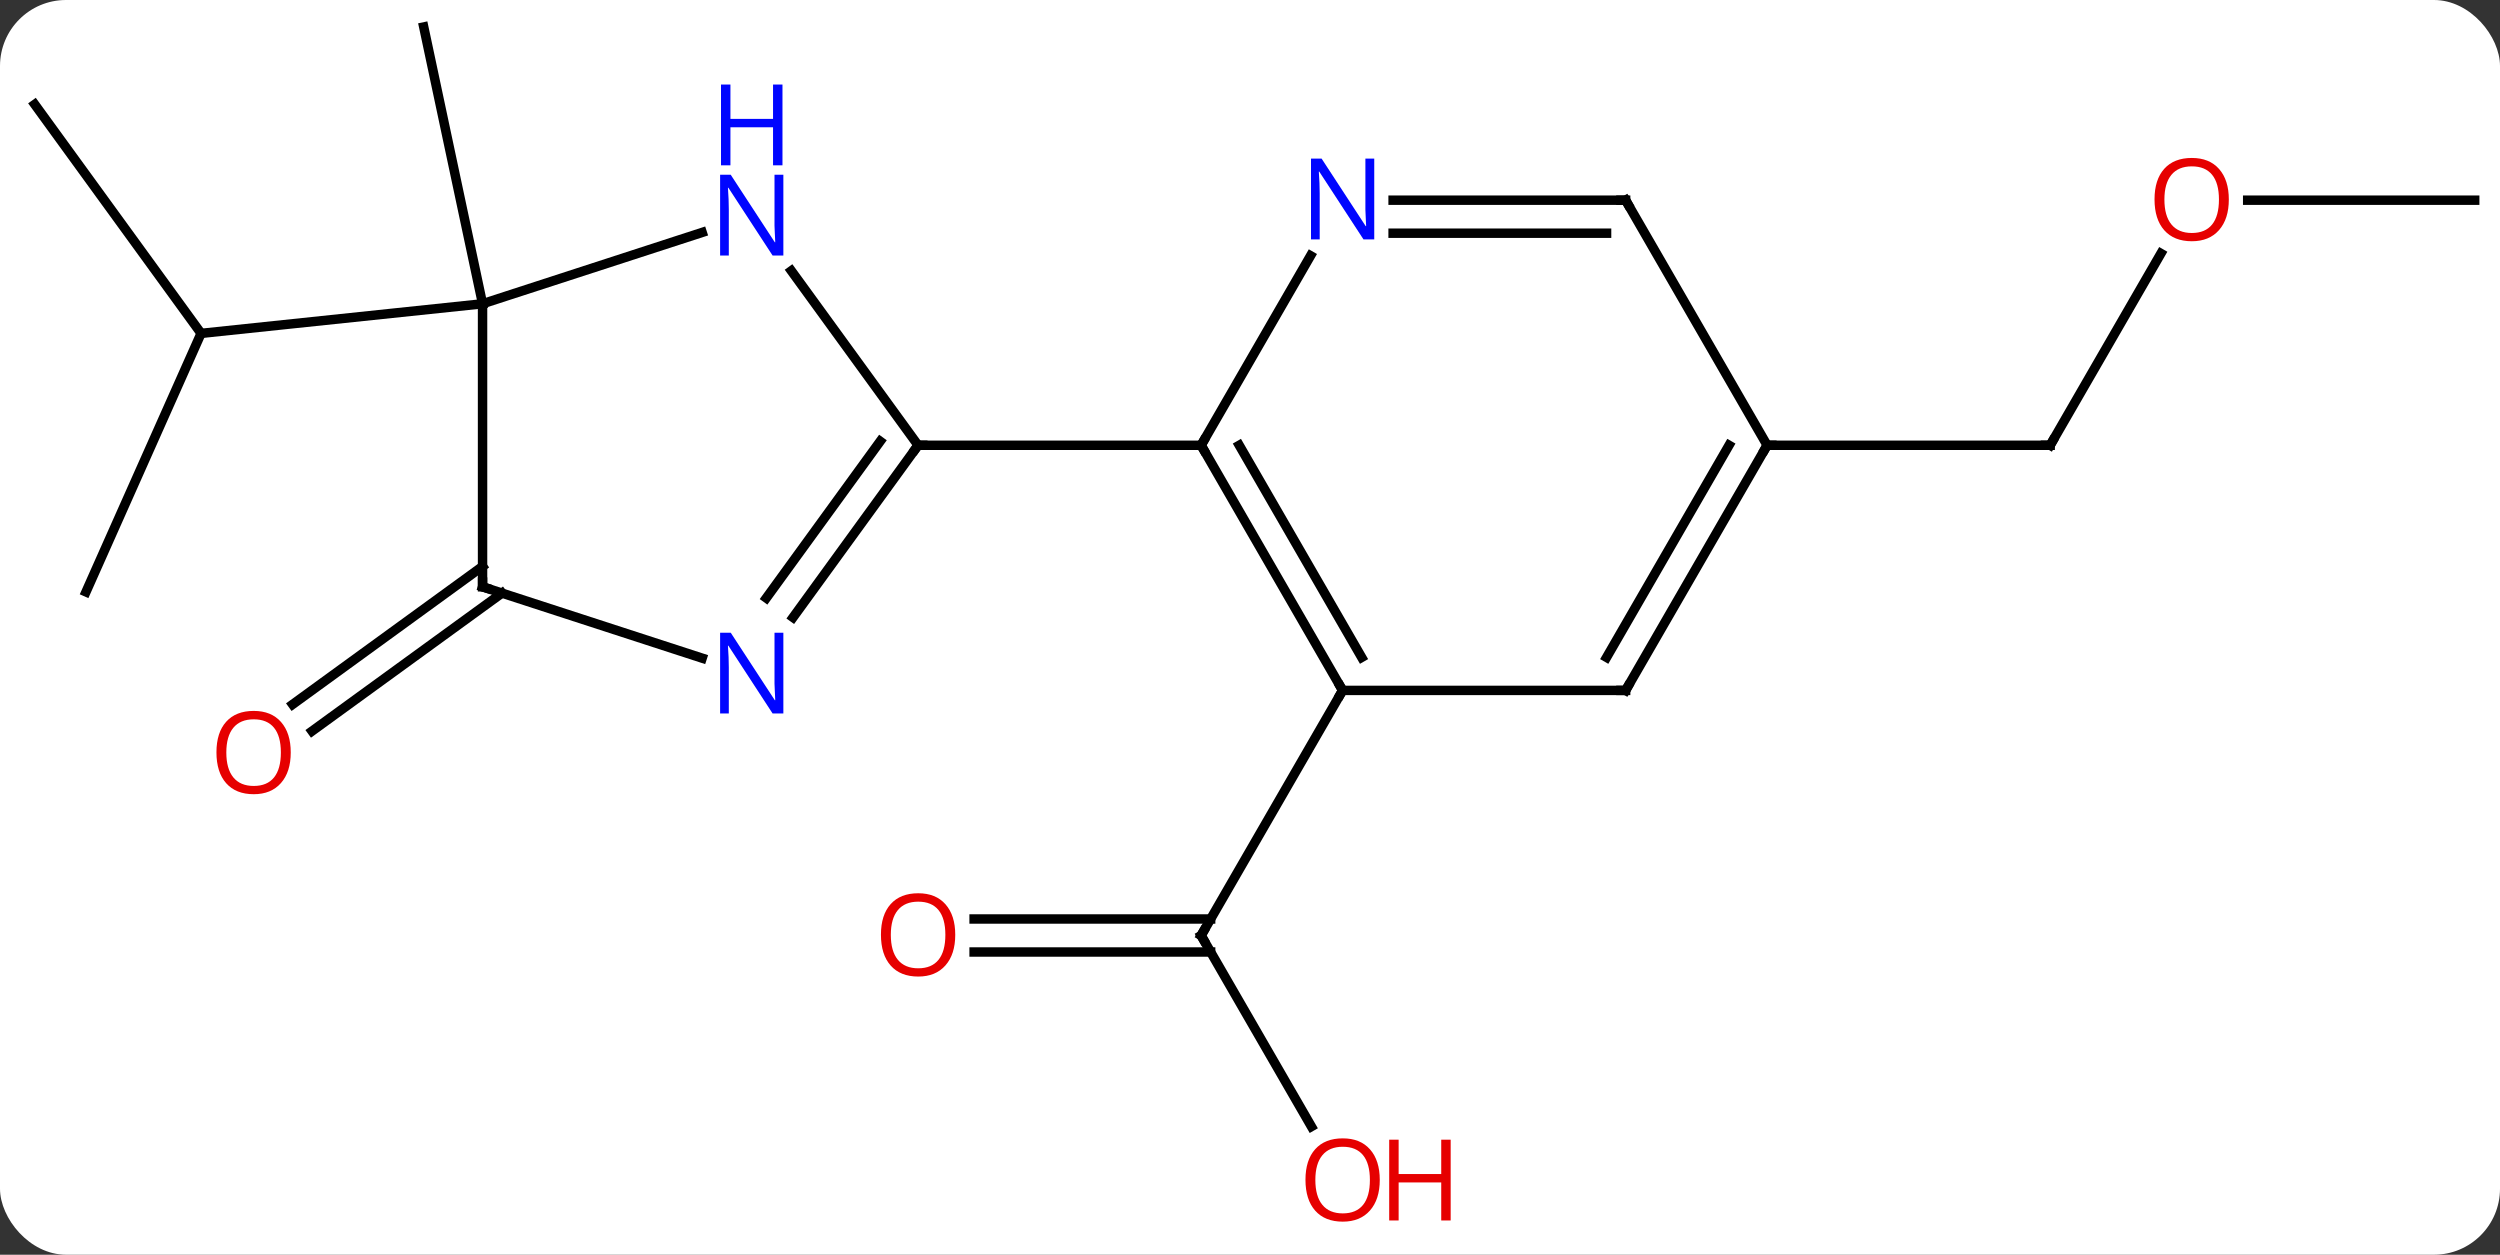 <svg width="265" viewBox="0 0 265 133" style="fill-opacity:1; color-rendering:auto; color-interpolation:auto; text-rendering:auto; stroke:black; stroke-linecap:square; stroke-miterlimit:10; shape-rendering:auto; stroke-opacity:1; fill:black; stroke-dasharray:none; font-weight:normal; stroke-width:1; font-family:'Open Sans'; font-style:normal; stroke-linejoin:miter; font-size:12; stroke-dashoffset:0; image-rendering:auto;" height="133" class="cas-substance-image" xmlns:xlink="http://www.w3.org/1999/xlink" xmlns="http://www.w3.org/2000/svg"><rect x="0" y="0" width="265" height="133" fill="#333333" stroke="none"/><svg class="cas-substance-single-component"><rect y="0" x="0" width="265" stroke="none" ry="7" rx="7" height="133" fill="white" class="cas-substance-group"/><svg y="0" x="0" width="265" viewBox="0 0 265 133" style="fill:black;" height="133" class="cas-substance-single-component-image"><svg><g><g transform="translate(133,64)" style="text-rendering:geometricPrecision; color-rendering:optimizeQuality; color-interpolation:linearRGB; stroke-linecap:butt; image-rendering:optimizeQuality;"><line y2="55.415" y1="35.163" x2="6.011" x1="-5.682" style="fill:none;"/><line y2="33.413" y1="33.413" x2="-29.744" x1="-4.672" style="fill:none;"/><line y2="36.913" y1="36.913" x2="-29.744" x1="-4.672" style="fill:none;"/><line y2="9.183" y1="35.163" x2="9.318" x1="-5.682" style="fill:none;"/><line y2="-1.257" y1="-28.662" x2="-123.885" x1="-111.684" style="fill:none;"/><line y2="-52.935" y1="-28.662" x2="-129.318" x1="-111.684" style="fill:none;"/><line y2="-31.8" y1="-28.662" x2="-81.849" x1="-111.684" style="fill:none;"/><line y2="-31.8" y1="-61.143" x2="-81.849" x1="-88.086" style="fill:none;"/><line y2="-1.131" y1="13.497" x2="-79.792" x1="-99.926" style="fill:none;"/><line y2="-3.963" y1="10.666" x2="-81.849" x1="-101.983" style="fill:none;"/><line y2="-37.132" y1="-16.8" x2="96.057" x1="84.318" style="fill:none;"/><line y2="-16.8" y1="-16.8" x2="54.318" x1="84.318" style="fill:none;"/><line y2="-42.78" y1="-42.78" x2="129.318" x1="105.255" style="fill:none;"/><line y2="9.183" y1="-16.8" x2="9.318" x1="-5.682" style="fill:none;"/><line y2="5.683" y1="-16.8" x2="11.339" x1="-1.641" style="fill:none;"/><line y2="-36.892" y1="-16.8" x2="5.918" x1="-5.682" style="fill:none;"/><line y2="-16.8" y1="-16.8" x2="-35.682" x1="-5.682" style="fill:none;"/><line y2="9.183" y1="9.183" x2="39.318" x1="9.318" style="fill:none;"/><line y2="-42.78" y1="-42.78" x2="39.318" x1="14.67" style="fill:none;"/><line y2="-39.28" y1="-39.28" x2="37.297" x1="14.67" style="fill:none;"/><line y2="-16.8" y1="9.183" x2="54.318" x1="39.318" style="fill:none;"/><line y2="-16.8" y1="5.683" x2="50.277" x1="37.297" style="fill:none;"/><line y2="-16.8" y1="-42.78" x2="54.318" x1="39.318" style="fill:none;"/><line y2="-35.296" y1="-16.8" x2="-49.121" x1="-35.682" style="fill:none;"/><line y2="1.449" y1="-16.8" x2="-48.939" x1="-35.682" style="fill:none;"/><line y2="-0.609" y1="-17.222" x2="-51.771" x1="-39.701" style="fill:none;"/><line y2="-31.8" y1="-39.363" x2="-81.849" x1="-58.57" style="fill:none;"/><line y2="-1.8" y1="5.766" x2="-81.849" x1="-58.57" style="fill:none;"/><line y2="-1.8" y1="-31.8" x2="-81.849" x1="-81.849" style="fill:none;"/><path style="fill:none; stroke-miterlimit:5;" d="M-5.432 35.596 L-5.682 35.163 L-5.432 34.73"/></g><g transform="translate(133,64)" style="stroke-linecap:butt; fill:rgb(230,0,0); text-rendering:geometricPrecision; color-rendering:optimizeQuality; image-rendering:optimizeQuality; font-family:'Open Sans'; stroke:rgb(230,0,0); color-interpolation:linearRGB; stroke-miterlimit:5;"><path style="stroke:none;" d="M13.255 61.073 Q13.255 63.135 12.216 64.315 Q11.177 65.495 9.334 65.495 Q7.443 65.495 6.412 64.331 Q5.38 63.166 5.38 61.057 Q5.38 58.963 6.412 57.815 Q7.443 56.666 9.334 56.666 Q11.193 56.666 12.224 57.838 Q13.255 59.01 13.255 61.073 ZM6.427 61.073 Q6.427 62.807 7.17 63.713 Q7.912 64.62 9.334 64.62 Q10.755 64.62 11.482 63.721 Q12.209 62.823 12.209 61.073 Q12.209 59.338 11.482 58.448 Q10.755 57.557 9.334 57.557 Q7.912 57.557 7.17 58.456 Q6.427 59.354 6.427 61.073 Z"/><path style="stroke:none;" d="M20.771 65.37 L19.771 65.37 L19.771 61.338 L15.255 61.338 L15.255 65.37 L14.255 65.37 L14.255 56.807 L15.255 56.807 L15.255 60.448 L19.771 60.448 L19.771 56.807 L20.771 56.807 L20.771 65.37 Z"/><path style="stroke:none;" d="M-31.744 35.093 Q-31.744 37.155 -32.784 38.335 Q-33.823 39.515 -35.666 39.515 Q-37.557 39.515 -38.588 38.35 Q-39.62 37.186 -39.62 35.077 Q-39.62 32.983 -38.588 31.835 Q-37.557 30.686 -35.666 30.686 Q-33.807 30.686 -32.776 31.858 Q-31.744 33.03 -31.744 35.093 ZM-38.573 35.093 Q-38.573 36.827 -37.83 37.733 Q-37.088 38.64 -35.666 38.64 Q-34.245 38.64 -33.518 37.741 Q-32.791 36.843 -32.791 35.093 Q-32.791 33.358 -33.518 32.468 Q-34.245 31.577 -35.666 31.577 Q-37.088 31.577 -37.83 32.475 Q-38.573 33.374 -38.573 35.093 Z"/><path style="stroke:none;" d="M-102.181 15.764 Q-102.181 17.826 -103.221 19.006 Q-104.26 20.186 -106.103 20.186 Q-107.994 20.186 -109.025 19.021 Q-110.056 17.857 -110.056 15.748 Q-110.056 13.654 -109.025 12.506 Q-107.994 11.357 -106.103 11.357 Q-104.244 11.357 -103.213 12.529 Q-102.181 13.701 -102.181 15.764 ZM-109.01 15.764 Q-109.01 17.498 -108.267 18.404 Q-107.525 19.311 -106.103 19.311 Q-104.681 19.311 -103.955 18.412 Q-103.228 17.514 -103.228 15.764 Q-103.228 14.029 -103.955 13.139 Q-104.681 12.248 -106.103 12.248 Q-107.525 12.248 -108.267 13.146 Q-109.01 14.045 -109.01 15.764 Z"/><path style="fill:none; stroke:black;" d="M84.568 -17.233 L84.318 -16.8 L83.818 -16.8"/><path style="stroke:none;" d="M103.255 -42.85 Q103.255 -40.788 102.216 -39.608 Q101.177 -38.428 99.334 -38.428 Q97.443 -38.428 96.412 -39.593 Q95.38 -40.757 95.38 -42.866 Q95.38 -44.96 96.412 -46.108 Q97.443 -47.257 99.334 -47.257 Q101.193 -47.257 102.224 -46.085 Q103.255 -44.913 103.255 -42.85 ZM96.427 -42.85 Q96.427 -41.116 97.17 -40.21 Q97.912 -39.303 99.334 -39.303 Q100.755 -39.303 101.482 -40.202 Q102.209 -41.1 102.209 -42.85 Q102.209 -44.585 101.482 -45.475 Q100.755 -46.366 99.334 -46.366 Q97.912 -46.366 97.17 -45.468 Q96.427 -44.569 96.427 -42.85 Z"/><path style="fill:none; stroke:black;" d="M-5.432 -16.367 L-5.682 -16.8 L-5.432 -17.233"/><path style="fill:none; stroke:black;" d="M9.068 8.75 L9.318 9.183 L9.068 9.616"/><path style="fill:rgb(0,5,255); stroke:none;" d="M12.67 -38.624 L11.529 -38.624 L6.841 -45.811 L6.795 -45.811 Q6.888 -44.546 6.888 -43.499 L6.888 -38.624 L5.966 -38.624 L5.966 -47.186 L7.091 -47.186 L11.763 -40.03 L11.81 -40.03 Q11.81 -40.186 11.763 -41.046 Q11.716 -41.905 11.732 -42.28 L11.732 -47.186 L12.67 -47.186 L12.67 -38.624 Z"/><path style="fill:none; stroke:black;" d="M38.818 9.183 L39.318 9.183 L39.568 8.75"/><path style="fill:none; stroke:black;" d="M38.818 -42.78 L39.318 -42.78 L39.568 -42.347"/><path style="fill:none; stroke:black;" d="M54.068 -16.367 L54.318 -16.8 L54.818 -16.8"/><path style="fill:none; stroke:black;" d="M-35.976 -16.395 L-35.682 -16.8 L-35.182 -16.8"/><path style="fill:rgb(0,5,255); stroke:none;" d="M-49.964 -36.914 L-51.105 -36.914 L-55.793 -44.101 L-55.839 -44.101 Q-55.746 -42.836 -55.746 -41.789 L-55.746 -36.914 L-56.668 -36.914 L-56.668 -45.476 L-55.543 -45.476 L-50.871 -38.32 L-50.824 -38.32 Q-50.824 -38.476 -50.871 -39.336 Q-50.918 -40.195 -50.902 -40.57 L-50.902 -45.476 L-49.964 -45.476 L-49.964 -36.914 Z"/><path style="fill:rgb(0,5,255); stroke:none;" d="M-50.058 -46.476 L-51.058 -46.476 L-51.058 -50.508 L-55.574 -50.508 L-55.574 -46.476 L-56.574 -46.476 L-56.574 -55.039 L-55.574 -55.039 L-55.574 -51.398 L-51.058 -51.398 L-51.058 -55.039 L-50.058 -55.039 L-50.058 -46.476 Z"/><path style="fill:rgb(0,5,255); stroke:none;" d="M-49.964 11.629 L-51.105 11.629 L-55.793 4.442 L-55.839 4.442 Q-55.746 5.707 -55.746 6.754 L-55.746 11.629 L-56.668 11.629 L-56.668 3.067 L-55.543 3.067 L-50.871 10.223 L-50.824 10.223 Q-50.824 10.067 -50.871 9.207 Q-50.918 8.348 -50.902 7.973 L-50.902 3.067 L-49.964 3.067 L-49.964 11.629 Z"/><path style="fill:none; stroke:black;" d="M-81.374 -1.645 L-81.849 -1.8 L-81.849 -2.3"/></g></g></svg></svg></svg></svg>